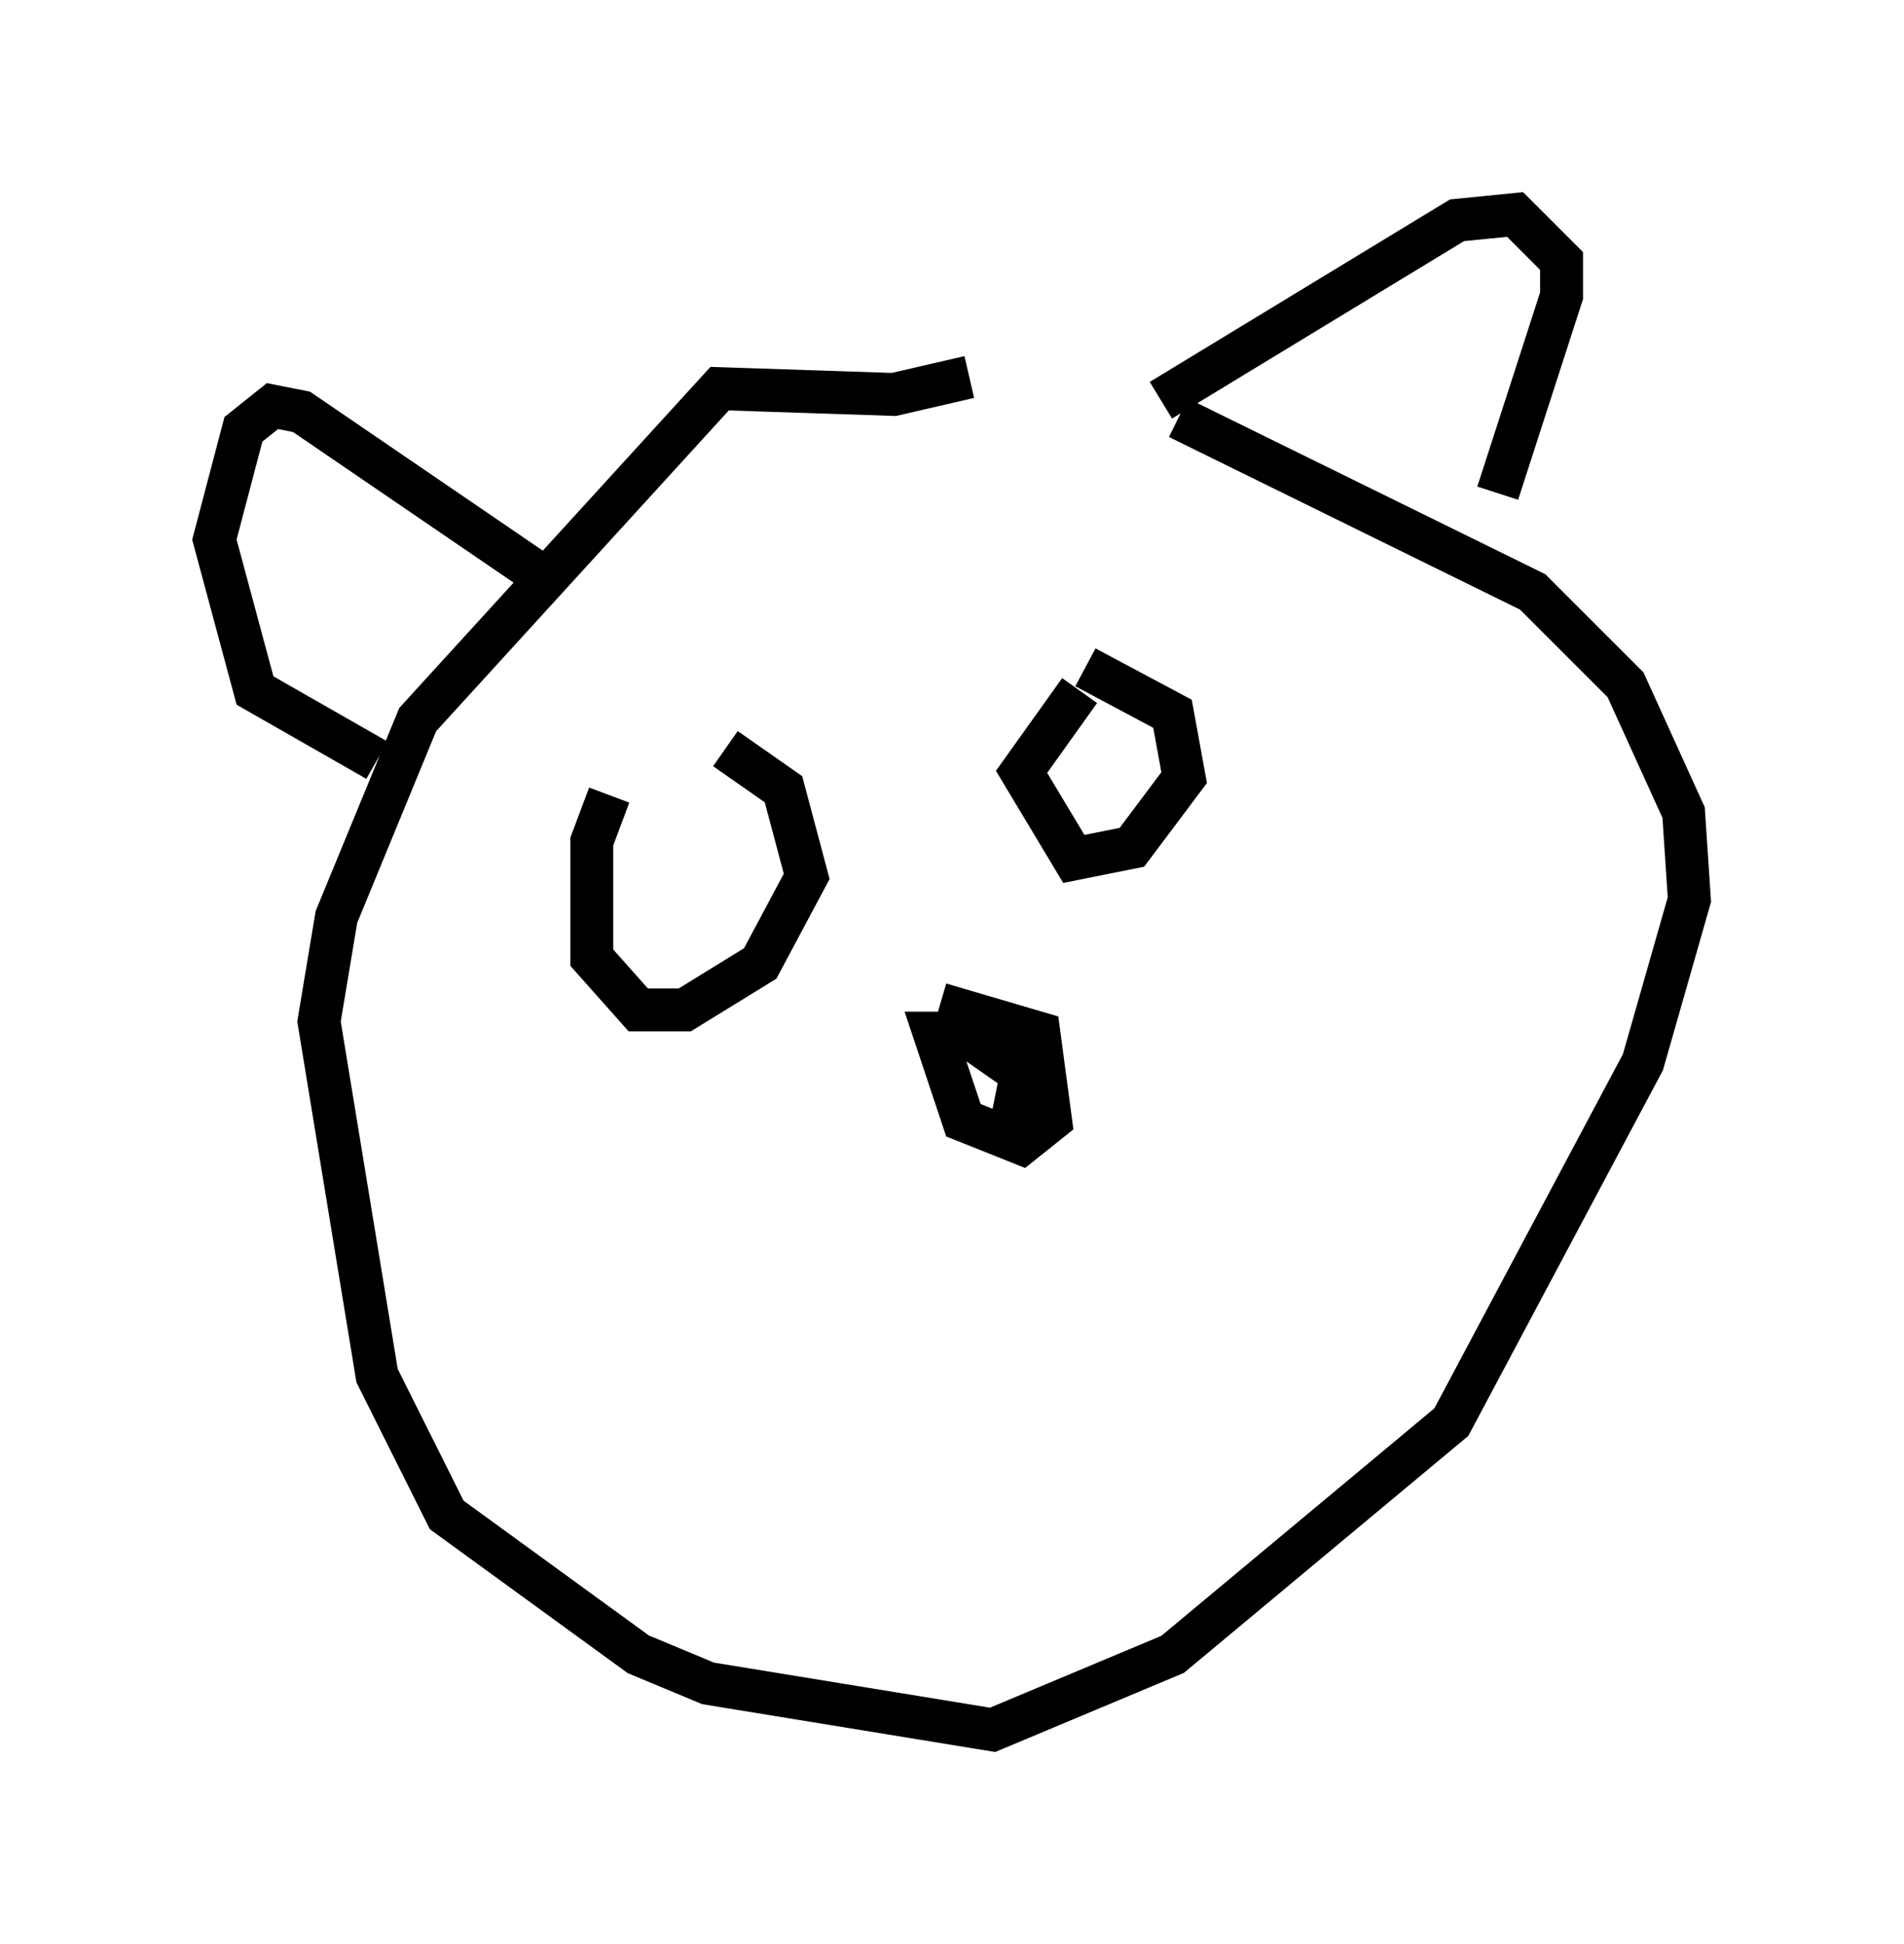 <?xml version="1.0" encoding="utf-8" ?>
<svg baseProfile="full" height="45.318" version="1.1" width="44.37" xmlns="http://www.w3.org/2000/svg" xmlns:ev="http://www.w3.org/2001/xml-events" xmlns:xlink="http://www.w3.org/1999/xlink"><defs /><rect fill="white" height="45.318" width="44.37" x="0" y="0" /><path d="M24.35, 8.654 m3.112, 1.083 l8.254, 4.059 2.165, 2.165 l1.353, 2.977 0.135, 2.03 l-1.083, 3.789 -4.465, 8.39 l-6.495, 5.413 -4.195, 1.759 l-6.631, -1.083 -1.624, -0.677 l-4.465, -3.248 -1.624, -3.248 l-1.353, -8.254 0.406, -2.436 l1.894, -4.601 7.036, -7.713 l4.059, 0.135 1.759, -0.406 m4.465, 0.541 l6.901, -4.195 1.353, -0.135 l1.083, 1.083 0.0, 0.812 l-1.488, 4.601 m-22.327, 1.894 l-5.548, -3.789 -0.677, -0.135 l-0.677, 0.541 -0.677, 2.571 l0.947, 3.518 2.842, 1.624 m16.509, -2.165 l2.03, 1.083 0.271, 1.488 l-1.218, 1.624 -1.353, 0.271 l-1.218, -2.03 1.353, -1.894 m-8.254, 1.353 l1.353, 0.947 0.541, 2.03 l-1.083, 2.03 -1.759, 1.083 l-1.083, 0.0 -1.083, -1.218 l0.0, -2.706 0.406, -1.083 m7.713, 4.871 l2.3, 0.677 0.271, 2.03 l-0.677, 0.541 -1.353, -0.541 l-0.677, -2.03 0.677, 0.0 l1.353, 0.947 -0.271, 1.353 " fill="none" stroke="black" stroke-width="1" /></svg>
